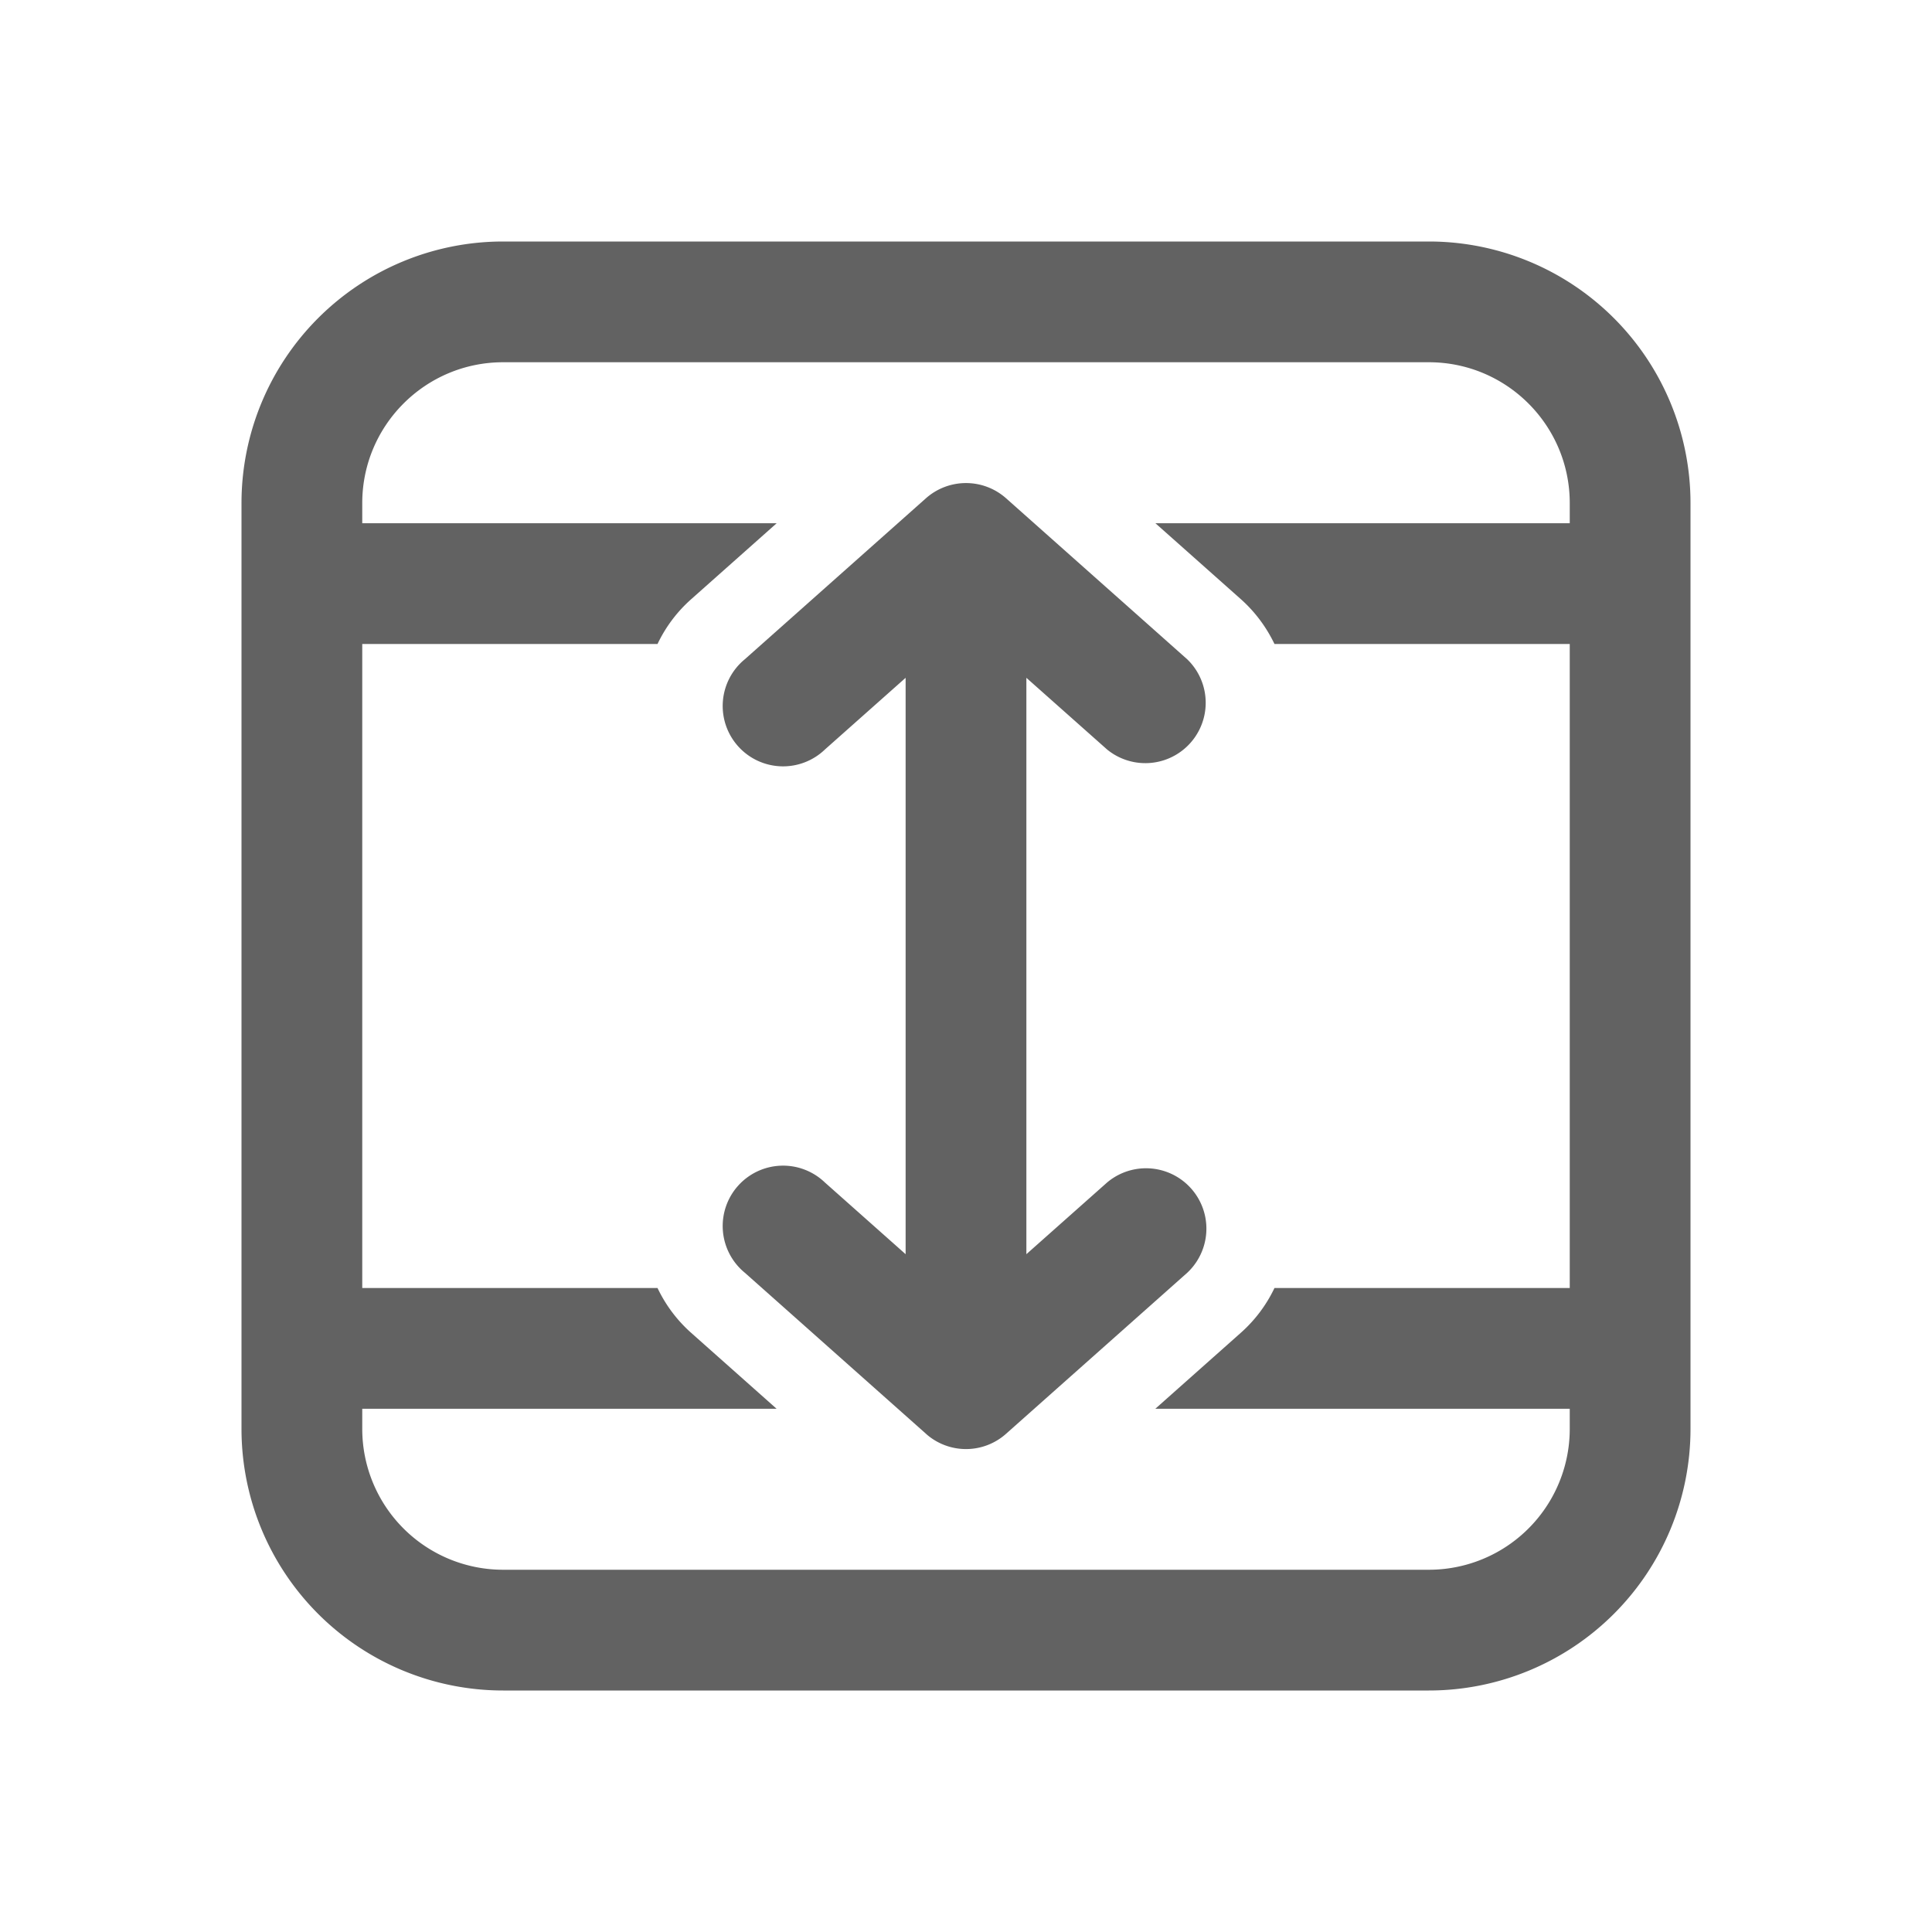 <svg xmlns="http://www.w3.org/2000/svg" xmlns:xlink="http://www.w3.org/1999/xlink" width="24" height="24" preserveAspectRatio="xMidYMid meet" viewBox="0 0 24 24" style="-ms-transform: rotate(360deg); -webkit-transform: rotate(360deg); transform: rotate(360deg);"><g fill="none"><path d="M12.75 15.58V8.42l1.002.89a.75.75 0 0 0 .996-1.12l-2.25-2a.75.75 0 0 0-.996 0l-2.25 2a.75.75 0 1 0 .996 1.12l1.002-.89v7.16l-1.002-.89a.75.75 0 1 0-.996 1.12l2.25 2l.012.011a.747.747 0 0 0 .987-.013l2.247-1.997a.75.75 0 0 0-.996-1.121l-1.002.89z" fill="#626262"/><path d="M17.75 21A3.25 3.25 0 0 0 21 17.75V6.25A3.25 3.25 0 0 0 17.75 3H6.25A3.25 3.25 0 0 0 3 6.25v11.5A3.25 3.25 0 0 0 6.25 21h11.5zm1.75-3.25a1.75 1.75 0 0 1-1.75 1.75H6.25a1.75 1.75 0 0 1-1.75-1.75v-.25h5.147l-1.06-.942A1.746 1.746 0 0 1 8.168 16H4.5V8h3.668c.098-.206.238-.397.42-.558l1.06-.942H4.5v-.25c0-.966.784-1.75 1.75-1.75h11.5c.966 0 1.75.784 1.75 1.75v.25h-5.147l1.06.942c.181.161.32.352.419.558H19.5v8h-3.668a1.745 1.745 0 0 1-.42.558l-1.06.942H19.5v.25z" fill="#626262"/></g><rect x="0" y="0" width="24" height="24" fill="rgba(0, 0, 0, 0)" /></svg>